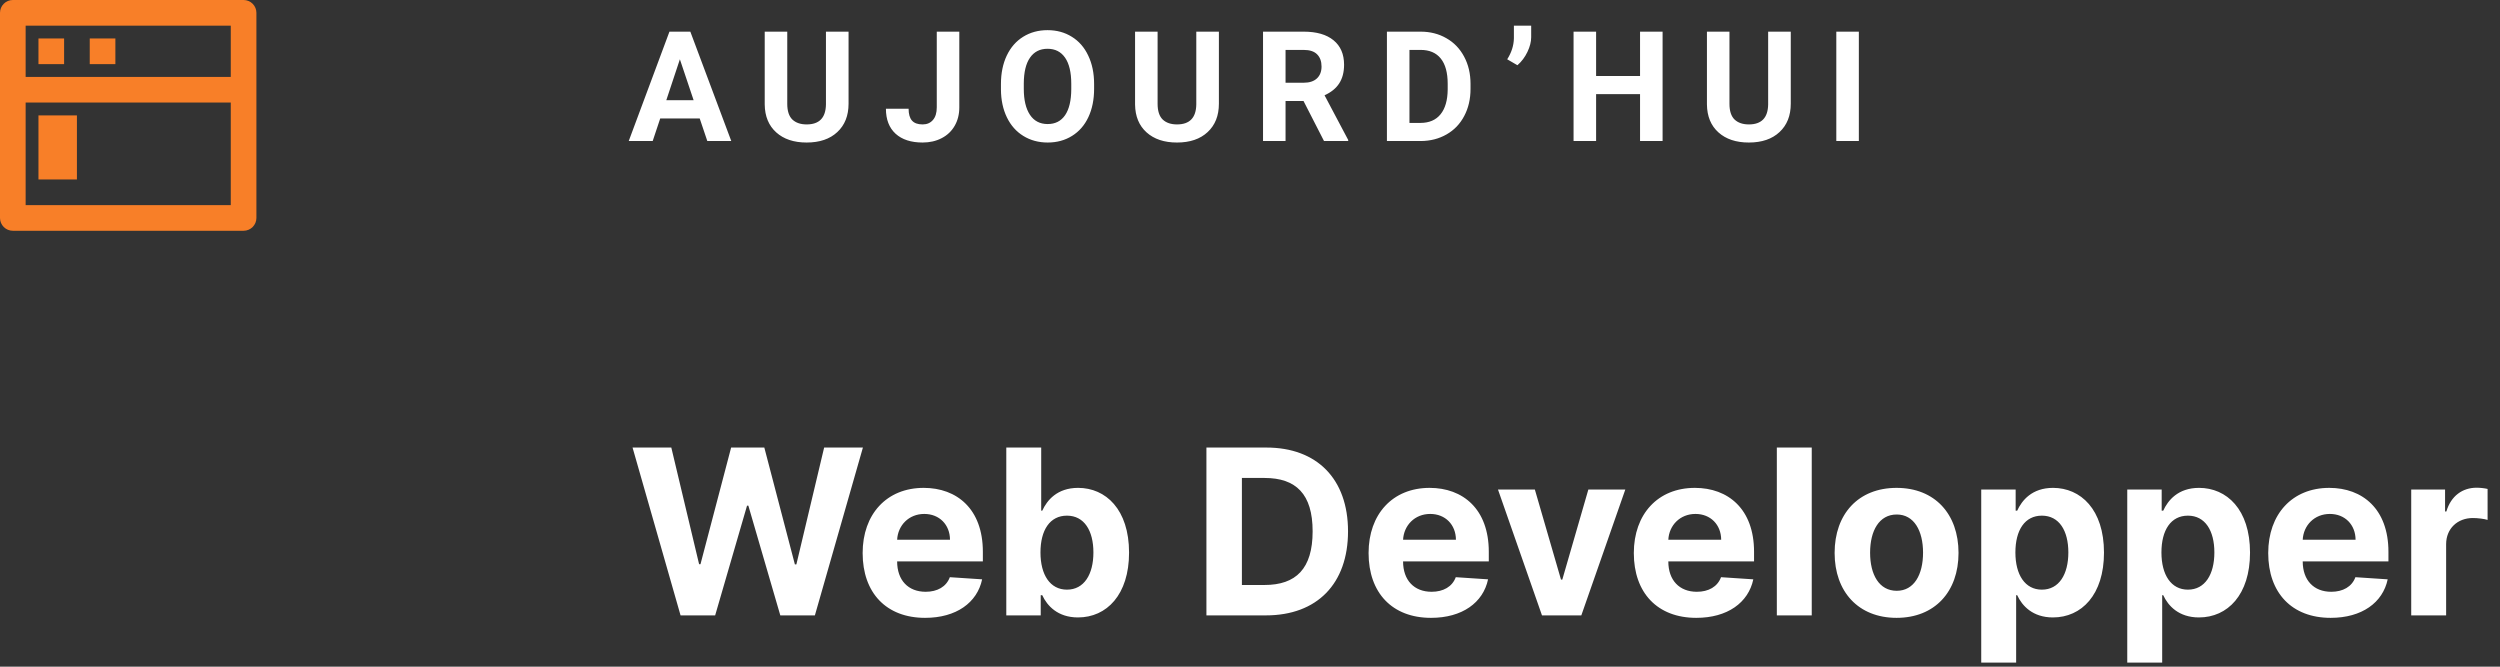 <svg width="195" height="52" viewBox="0 0 195 52" fill="none" xmlns="http://www.w3.org/2000/svg">
<rect x="0" y="0" width="195" height="52" fill="#333333" stroke="none"/>
<path d="M54.578 9.242H51.496L50.91 11H49.041L52.217 2.469H53.846L57.039 11H55.17L54.578 9.242ZM51.971 7.818H54.103L53.031 4.625L51.971 7.818ZM66.188 2.469V8.088C66.188 9.021 65.894 9.76 65.309 10.303C64.727 10.846 63.93 11.117 62.918 11.117C61.922 11.117 61.131 10.854 60.545 10.326C59.959 9.799 59.66 9.074 59.648 8.152V2.469H61.406V8.1C61.406 8.658 61.539 9.066 61.805 9.324C62.074 9.578 62.445 9.705 62.918 9.705C63.906 9.705 64.408 9.186 64.424 8.146V2.469H66.188ZM73.068 2.469H74.826V8.375C74.826 8.918 74.705 9.398 74.463 9.816C74.225 10.23 73.887 10.551 73.449 10.777C73.012 11.004 72.518 11.117 71.967 11.117C71.064 11.117 70.361 10.889 69.857 10.432C69.353 9.971 69.102 9.32 69.102 8.48H70.871C70.871 8.898 70.959 9.207 71.135 9.406C71.311 9.605 71.588 9.705 71.967 9.705C72.303 9.705 72.57 9.59 72.769 9.359C72.969 9.129 73.068 8.801 73.068 8.375V2.469ZM85.34 6.928C85.34 7.768 85.191 8.504 84.894 9.137C84.598 9.77 84.172 10.258 83.617 10.602C83.066 10.945 82.434 11.117 81.719 11.117C81.012 11.117 80.381 10.947 79.826 10.607C79.272 10.268 78.842 9.783 78.537 9.154C78.232 8.521 78.078 7.795 78.074 6.975V6.553C78.074 5.713 78.225 4.975 78.525 4.338C78.83 3.697 79.258 3.207 79.809 2.867C80.363 2.523 80.996 2.352 81.707 2.352C82.418 2.352 83.049 2.523 83.6 2.867C84.154 3.207 84.582 3.697 84.883 4.338C85.188 4.975 85.34 5.711 85.34 6.547V6.928ZM83.559 6.541C83.559 5.646 83.398 4.967 83.078 4.502C82.758 4.037 82.301 3.805 81.707 3.805C81.117 3.805 80.662 4.035 80.342 4.496C80.022 4.953 79.859 5.625 79.856 6.512V6.928C79.856 7.799 80.016 8.475 80.336 8.955C80.656 9.436 81.117 9.676 81.719 9.676C82.309 9.676 82.762 9.445 83.078 8.984C83.394 8.52 83.555 7.844 83.559 6.957V6.541ZM95.074 2.469V8.088C95.074 9.021 94.781 9.76 94.195 10.303C93.613 10.846 92.816 11.117 91.805 11.117C90.809 11.117 90.018 10.854 89.432 10.326C88.846 9.799 88.547 9.074 88.535 8.152V2.469H90.293V8.1C90.293 8.658 90.426 9.066 90.691 9.324C90.961 9.578 91.332 9.705 91.805 9.705C92.793 9.705 93.295 9.186 93.311 8.146V2.469H95.074ZM101.674 7.877H100.273V11H98.516V2.469H101.686C102.693 2.469 103.471 2.693 104.018 3.143C104.564 3.592 104.838 4.227 104.838 5.047C104.838 5.629 104.711 6.115 104.457 6.506C104.207 6.893 103.826 7.201 103.314 7.432L105.16 10.918V11H103.273L101.674 7.877ZM100.273 6.453H101.691C102.133 6.453 102.475 6.342 102.717 6.119C102.959 5.893 103.08 5.582 103.08 5.188C103.08 4.785 102.965 4.469 102.734 4.238C102.508 4.008 102.158 3.893 101.686 3.893H100.273V6.453ZM108.18 11V2.469H110.805C111.555 2.469 112.225 2.639 112.814 2.979C113.408 3.314 113.871 3.795 114.203 4.42C114.535 5.041 114.701 5.748 114.701 6.541V6.934C114.701 7.727 114.537 8.432 114.209 9.049C113.885 9.666 113.426 10.145 112.832 10.484C112.238 10.824 111.568 10.996 110.822 11H108.18ZM109.938 3.893V9.588H110.787C111.475 9.588 112 9.363 112.363 8.914C112.727 8.465 112.912 7.822 112.92 6.986V6.535C112.92 5.668 112.74 5.012 112.381 4.566C112.021 4.117 111.496 3.893 110.805 3.893H109.938ZM118.359 5.088L117.562 4.625C117.898 4.098 118.072 3.553 118.084 2.99V2H119.432V2.908C119.432 3.26 119.334 3.641 119.139 4.051C118.943 4.461 118.684 4.807 118.359 5.088ZM129.682 11H127.924V7.344H124.496V11H122.738V2.469H124.496V5.926H127.924V2.469H129.682V11ZM139.68 2.469V8.088C139.68 9.021 139.387 9.76 138.801 10.303C138.219 10.846 137.422 11.117 136.41 11.117C135.414 11.117 134.623 10.854 134.037 10.326C133.451 9.799 133.152 9.074 133.141 8.152V2.469H134.898V8.1C134.898 8.658 135.031 9.066 135.297 9.324C135.566 9.578 135.938 9.705 136.41 9.705C137.398 9.705 137.9 9.186 137.916 8.146V2.469H139.68ZM144.99 11H143.232V2.469H144.99V11Z" fill="white"/>
<path d="M53.084 48H55.782L58.269 39.441H58.371L60.864 48H63.561L67.307 34.909H64.283L62.117 44.024H62.001L59.617 34.909H57.028L54.638 44.005H54.529L52.362 34.909H49.339L53.084 48ZM72.157 48.192C74.586 48.192 76.222 47.009 76.606 45.188L74.087 45.021C73.812 45.769 73.109 46.159 72.201 46.159C70.84 46.159 69.977 45.258 69.977 43.794V43.788H76.663V43.04C76.663 39.703 74.643 38.054 72.048 38.054C69.159 38.054 67.286 40.106 67.286 43.136C67.286 46.249 69.133 48.192 72.157 48.192ZM69.977 42.1C70.035 40.981 70.885 40.087 72.093 40.087C73.275 40.087 74.094 40.93 74.1 42.1H69.977ZM78.491 48H81.176V46.428H81.297C81.674 47.246 82.499 48.16 84.084 48.16C86.322 48.16 88.067 46.389 88.067 43.104C88.067 39.729 86.245 38.054 84.091 38.054C82.448 38.054 81.662 39.032 81.297 39.831H81.214V34.909H78.491V48ZM81.157 43.091C81.157 41.34 81.898 40.221 83.221 40.221C84.57 40.221 85.286 41.391 85.286 43.091C85.286 44.804 84.557 45.993 83.221 45.993C81.911 45.993 81.157 44.842 81.157 43.091ZM98.741 48C102.73 48 105.146 45.533 105.146 41.442C105.146 37.364 102.73 34.909 98.78 34.909H94.101V48H98.741ZM96.868 45.629V37.281H98.633C101.087 37.281 102.385 38.533 102.385 41.442C102.385 44.363 101.087 45.629 98.626 45.629H96.868ZM111.62 48.192C114.049 48.192 115.685 47.009 116.069 45.188L113.55 45.021C113.275 45.769 112.572 46.159 111.664 46.159C110.303 46.159 109.44 45.258 109.44 43.794V43.788H116.126V43.04C116.126 39.703 114.106 38.054 111.511 38.054C108.622 38.054 106.749 40.106 106.749 43.136C106.749 46.249 108.596 48.192 111.62 48.192ZM109.44 42.1C109.498 40.981 110.348 40.087 111.556 40.087C112.738 40.087 113.556 40.93 113.563 42.1H109.44ZM126.775 38.182H123.892L121.86 45.207H121.757L119.718 38.182H116.842L120.275 48H123.343L126.775 38.182ZM132.309 48.192C134.738 48.192 136.374 47.009 136.758 45.188L134.24 45.021C133.965 45.769 133.262 46.159 132.354 46.159C130.992 46.159 130.129 45.258 130.129 43.794V43.788H136.816V43.04C136.816 39.703 134.796 38.054 132.2 38.054C129.311 38.054 127.438 40.106 127.438 43.136C127.438 46.249 129.286 48.192 132.309 48.192ZM130.129 42.1C130.187 40.981 131.037 40.087 132.245 40.087C133.428 40.087 134.246 40.93 134.252 42.1H130.129ZM141.316 34.909H138.593V48H141.316V34.909ZM147.933 48.192C150.912 48.192 152.765 46.153 152.765 43.129C152.765 40.087 150.912 38.054 147.933 38.054C144.954 38.054 143.1 40.087 143.1 43.129C143.1 46.153 144.954 48.192 147.933 48.192ZM147.946 46.082C146.571 46.082 145.868 44.823 145.868 43.11C145.868 41.397 146.571 40.131 147.946 40.131C149.294 40.131 149.998 41.397 149.998 43.11C149.998 44.823 149.294 46.082 147.946 46.082ZM154.536 51.682H157.259V46.428H157.342C157.719 47.246 158.544 48.16 160.129 48.16C162.366 48.16 164.111 46.389 164.111 43.104C164.111 39.729 162.289 38.054 160.135 38.054C158.493 38.054 157.706 39.032 157.342 39.831H157.221V38.182H154.536V51.682ZM157.201 43.091C157.201 41.34 157.943 40.221 159.266 40.221C160.615 40.221 161.331 41.391 161.331 43.091C161.331 44.804 160.602 45.993 159.266 45.993C157.956 45.993 157.201 44.842 157.201 43.091ZM165.926 51.682H168.65V46.428H168.733C169.11 47.246 169.934 48.16 171.52 48.16C173.757 48.16 175.502 46.389 175.502 43.104C175.502 39.729 173.68 38.054 171.526 38.054C169.883 38.054 169.097 39.032 168.733 39.831H168.611V38.182H165.926V51.682ZM168.592 43.091C168.592 41.34 169.333 40.221 170.657 40.221C172.005 40.221 172.721 41.391 172.721 43.091C172.721 44.804 171.993 45.993 170.657 45.993C169.346 45.993 168.592 44.842 168.592 43.091ZM181.792 48.192C184.221 48.192 185.857 47.009 186.24 45.188L183.722 45.021C183.447 45.769 182.744 46.159 181.836 46.159C180.475 46.159 179.612 45.258 179.612 43.794V43.788H186.298V43.04C186.298 39.703 184.278 38.054 181.683 38.054C178.794 38.054 176.921 40.106 176.921 43.136C176.921 46.249 178.768 48.192 181.792 48.192ZM179.612 42.1C179.669 40.981 180.52 40.087 181.728 40.087C182.91 40.087 183.728 40.93 183.735 42.1H179.612ZM188.075 48H190.798V42.445C190.798 41.237 191.68 40.406 192.882 40.406C193.259 40.406 193.777 40.47 194.032 40.553V38.137C193.789 38.08 193.451 38.041 193.176 38.041C192.076 38.041 191.175 38.68 190.817 39.895H190.715V38.182H188.075V48Z" fill="white"/>
<path d="M18 6V2H2V6H18ZM18 8H2V16H18V8ZM1 0H19C19.265 0 19.52 0.105 19.707 0.293C19.895 0.48 20 0.735 20 1V17C20 17.265 19.895 17.52 19.707 17.707C19.52 17.895 19.265 18 19 18H1C0.735 18 0.48 17.895 0.293 17.707C0.105 17.52 0 17.265 0 17V1C0 0.735 0.105 0.48 0.293 0.293C0.48 0.105 0.735 0 1 0ZM3 9H6V14H3V9ZM3 3H5V5H3V3ZM7 3H9V5H7V3Z" fill="#F87F28"/>
</svg>
